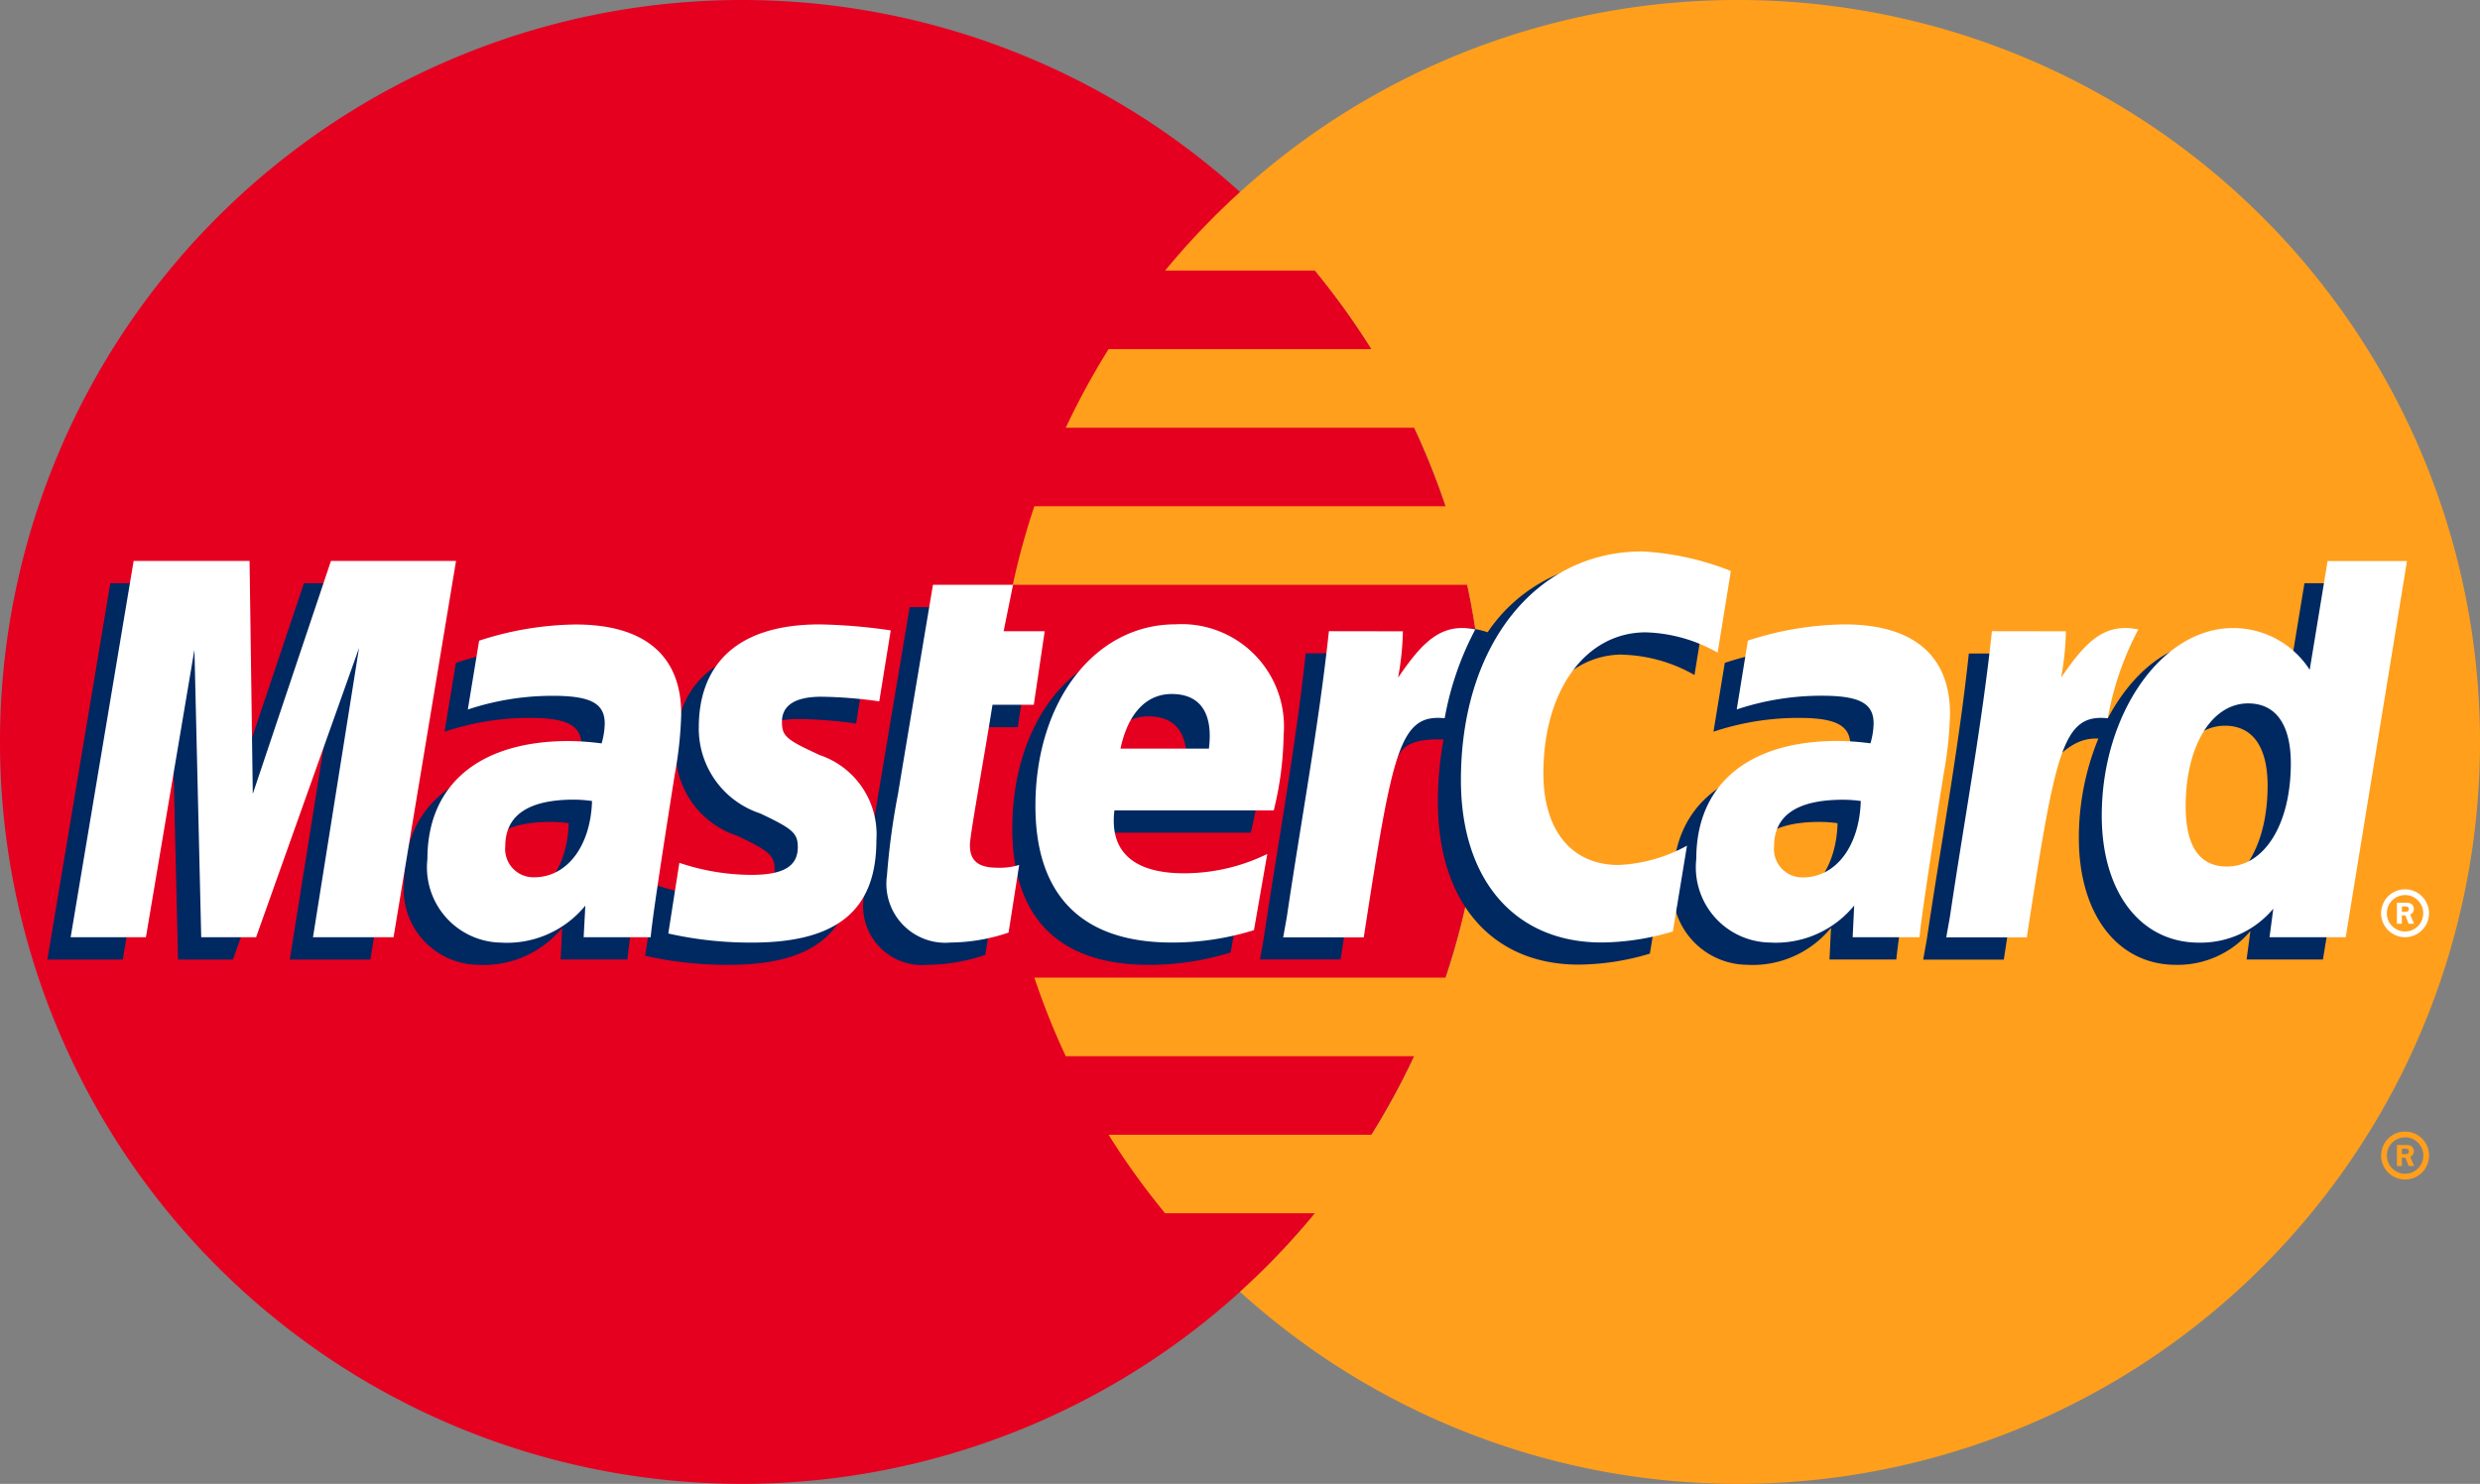 <svg xmlns="http://www.w3.org/2000/svg" xmlns:xlink="http://www.w3.org/1999/xlink" width="87.715" height="52.484" viewBox="0 0 87.715 52.484">
  <rect x="0" y="0" width="87.715" height="52.484" fill="#808080" stroke="none"/>
  <defs>
    <clipPath id="clip-path">
      <rect id="Rectangle_1506" data-name="Rectangle 1506" width="87.715" height="52.484" fill="none"/>
    </clipPath>
  </defs>
  <g id="mastercard_icon" transform="translate(0 0)">
    <g id="Group_3380" data-name="Group 3380" transform="translate(0 0)" clip-path="url(#clip-path)">
      <path id="Path_14034" data-name="Path 14034" d="M52.484,26.243A26.242,26.242,0,1,1,26.243,0,26.241,26.241,0,0,1,52.484,26.243" transform="translate(0 0)" fill="#e50020"/>
      <path id="Path_14035" data-name="Path 14035" d="M84.458,0A26.148,26.148,0,0,0,66.841,6.793,26.788,26.788,0,0,0,64.193,9.57h5.3a26.92,26.92,0,0,1,2,2.779h-9.3a26.408,26.408,0,0,0-1.512,2.779H73.006a26.067,26.067,0,0,1,1.111,2.778H59.569a25.958,25.958,0,0,0-.763,2.779H74.879a26.41,26.41,0,0,1-.761,13.893H59.569a26.2,26.2,0,0,0,1.11,2.779H73.006a26.155,26.155,0,0,1-1.513,2.779h-9.3a26.477,26.477,0,0,0,2,2.777h5.3a26.208,26.208,0,0,1-2.651,2.779A26.242,26.242,0,1,0,84.458,0" transform="translate(-22.985 0)" fill="#ff9f1c"/>
      <path id="Path_14036" data-name="Path 14036" d="M138.258,66.551a.848.848,0,1,1,.848.849.848.848,0,0,1-.848-.849m.848.645a.644.644,0,1,0-.644-.645.645.645,0,0,0,.644.645m-.115-.273h-.174V66.18h.315a.354.354,0,0,1,.191.035.229.229,0,0,1,.094.187.2.2,0,0,1-.13.192l.138.328h-.193l-.114-.294h-.127Zm0-.422h.1a.23.23,0,0,0,.106-.014.1.1,0,0,0,.044-.086.1.1,0,0,0-.043-.076.239.239,0,0,0-.111-.014h-.093Z" transform="translate(-54.04 -25.681)" fill="#ff9f1c"/>
      <path id="Path_14037" data-name="Path 14037" d="M29.285,43.792a4.784,4.784,0,0,0-.637-.045c-1.614,0-2.431.554-2.431,1.649a.993.993,0,0,0,1.021,1.1c1.16,0,2-1.1,2.047-2.705m2.072,4.823H29l.054-1.122A3.576,3.576,0,0,1,26.064,48.8a2.663,2.663,0,0,1-2.6-2.957c0-2.636,1.841-4.173,5-4.173a9.716,9.716,0,0,1,1.162.083,2.657,2.657,0,0,0,.111-.7c0-.716-.5-.985-1.827-.985a9.5,9.5,0,0,0-3.016.488c.03-.18.4-2.435.4-2.435a11.323,11.323,0,0,1,3.409-.573c2.446,0,3.743,1.1,3.739,3.174a13.807,13.807,0,0,1-.231,2.145c-.247,1.567-.778,4.929-.85,5.748" transform="translate(-9.17 -14.676)" fill="#002861"/>
      <path id="Path_14038" data-name="Path 14038" d="M14.174,47.175h-2.85l1.633-10.232L9.313,47.175H7.372L7.132,37,5.417,47.175H2.75L4.977,33.864h4.1l.248,7.45,2.5-7.45h4.556Z" transform="translate(-1.075 -13.236)" fill="#002861"/>
      <path id="Path_14039" data-name="Path 14039" d="M102.963,43.792a4.764,4.764,0,0,0-.634-.045c-1.616,0-2.432.554-2.432,1.649a.993.993,0,0,0,1.021,1.1c1.16,0,2-1.1,2.045-2.705m2.074,4.823h-2.36l.054-1.122A3.576,3.576,0,0,1,99.745,48.8a2.662,2.662,0,0,1-2.6-2.957c0-2.636,1.841-4.173,5-4.173a9.724,9.724,0,0,1,1.161.083,2.65,2.65,0,0,0,.111-.7c0-.716-.5-.985-1.826-.985a9.51,9.51,0,0,0-3.017.488c.03-.18.4-2.435.4-2.435a11.315,11.315,0,0,1,3.407-.573c2.448,0,3.743,1.1,3.74,3.174a13.793,13.793,0,0,1-.23,2.145c-.247,1.567-.778,4.929-.85,5.748" transform="translate(-37.97 -14.676)" fill="#002861"/>
      <path id="Path_14040" data-name="Path 14040" d="M54.449,47.555a6.524,6.524,0,0,1-2.047.351,2.084,2.084,0,0,1-2.251-2.378,25.025,25.025,0,0,1,.39-2.885c.164-1.012,1.235-7.387,1.235-7.387h2.832l-.33,1.638h1.71L55.6,39.5H53.886c-.329,2.058-.8,4.623-.8,4.963,0,.558.3.8.975.8a2.3,2.3,0,0,0,.768-.1Z" transform="translate(-19.602 -13.78)" fill="#002861"/>
      <path id="Path_14041" data-name="Path 14041" d="M66.5,48.363a9.6,9.6,0,0,1-2.9.439c-3.171,0-4.823-1.659-4.823-4.829,0-3.7,2.1-6.425,4.957-6.425a3.617,3.617,0,0,1,3.826,3.917,11.591,11.591,0,0,1-.35,2.663H61.568c-.191,1.57.814,2.225,2.463,2.225a6.715,6.715,0,0,0,2.943-.68Zm-1.592-6.417c.016-.226.3-1.932-1.318-1.932-.9,0-1.547.688-1.809,1.932Z" transform="translate(-22.973 -14.676)" fill="#002861"/>
      <path id="Path_14042" data-name="Path 14042" d="M38.536,41.213a3.16,3.16,0,0,0,2.17,3.022c1.153.543,1.332.7,1.332,1.195,0,.674-.509.98-1.636.98a8.006,8.006,0,0,1-2.553-.428s-.373,2.387-.391,2.5a13.241,13.241,0,0,0,2.965.32c3.005,0,4.394-1.145,4.394-3.618a2.966,2.966,0,0,0-2.008-3.018c-1.194-.547-1.332-.671-1.332-1.175,0-.585.474-.884,1.394-.884a15.759,15.759,0,0,1,2.048.161l.405-2.51a19.2,19.2,0,0,0-2.508-.211c-3.186,0-4.29,1.665-4.28,3.665" transform="translate(-14.641 -14.676)" fill="#002861"/>
      <path id="Path_14043" data-name="Path 14043" d="M85.982,35.9a5.422,5.422,0,0,1,2.546.719l.467-2.889A8.361,8.361,0,0,0,85.863,32.6a5.673,5.673,0,0,0-4.651,2.507c-1.654-.547-2.334.559-3.167,1.662l-.739.172a5.507,5.507,0,0,0,.09-1.089H74.776c-.356,3.351-.99,6.744-1.485,10.1l-.13.728h2.851c.476-3.091.736-5.069.9-6.41l1.073-.6c.161-.6.662-.8,1.668-.773a12.111,12.111,0,0,0-.2,2.218c0,3.542,1.912,5.747,4.978,5.747a8.9,8.9,0,0,0,2.519-.389l.5-3.033a5.539,5.539,0,0,1-2.419.683c-1.656,0-2.658-1.223-2.658-3.243,0-2.932,1.489-4.985,3.617-4.985" transform="translate(-28.596 -12.744)" fill="#002861"/>
      <path id="Path_14044" data-name="Path 14044" d="M125.15,33.864l-.633,3.845a3.564,3.564,0,0,0-2.72-1.766c-1.438,0-2.746,1.09-3.6,2.695a23.319,23.319,0,0,1-2.426-.669v.011a15.819,15.819,0,0,0,.126-1.63h-2.617c-.356,3.351-.99,6.744-1.484,10.1l-.131.728h2.851c.386-2.5.679-4.574.9-6.219.975-.881,1.463-1.647,2.445-1.6a9.287,9.287,0,0,0-.69,3.512c0,2.705,1.368,4.491,3.44,4.491a3.358,3.358,0,0,0,2.627-1.195l-.134,1.007h2.7l2.17-13.31Zm-3.563,10.81c-.97,0-1.459-.719-1.459-2.134,0-2.127.917-3.636,2.209-3.636.979,0,1.51.745,1.51,2.12,0,2.146-.933,3.65-2.259,3.65" transform="translate(-43.644 -13.236)" fill="#002861"/>
      <path id="Path_14045" data-name="Path 14045" d="M15.52,45.879H12.671L14.3,35.647,10.659,45.879H8.718l-.24-10.172L6.762,45.879H4.1l2.228-13.31h4.1l.114,8.24,2.765-8.24h4.424Z" transform="translate(-1.601 -12.73)" fill="#fff"/>
      <path id="Path_14046" data-name="Path 14046" d="M30.632,42.5A4.75,4.75,0,0,0,30,42.452c-1.615,0-2.432.553-2.432,1.646a1,1,0,0,0,1.022,1.1c1.161,0,2-1.1,2.047-2.706M32.7,47.318h-2.36L30.4,46.2a3.579,3.579,0,0,1-2.986,1.309,2.663,2.663,0,0,1-2.6-2.958c0-2.636,1.841-4.172,5-4.172a9.5,9.5,0,0,1,1.161.084,2.671,2.671,0,0,0,.111-.7c0-.716-.5-.983-1.827-.983a9.448,9.448,0,0,0-3.016.485c.03-.18.4-2.435.4-2.435a11.361,11.361,0,0,1,3.409-.573c2.446,0,3.742,1.1,3.739,3.174a13.778,13.778,0,0,1-.231,2.145c-.247,1.567-.778,4.93-.85,5.748" transform="translate(-9.697 -14.169)" fill="#fff"/>
      <path id="Path_14047" data-name="Path 14047" d="M94.373,32.714,93.906,35.6a5.436,5.436,0,0,0-2.544-.718c-2.128,0-3.619,2.055-3.619,4.987,0,2.02,1,3.241,2.659,3.241a5.506,5.506,0,0,0,2.42-.683l-.5,3.034a8.916,8.916,0,0,1-2.518.39c-3.067,0-4.978-2.206-4.978-5.746,0-4.759,2.641-8.085,6.416-8.085a9.854,9.854,0,0,1,3.132.692" transform="translate(-33.155 -12.516)" fill="#fff"/>
      <path id="Path_14048" data-name="Path 14048" d="M104.31,42.5a4.719,4.719,0,0,0-.634-.044c-1.615,0-2.432.553-2.432,1.646a1,1,0,0,0,1.021,1.1c1.16,0,2-1.1,2.045-2.706m2.073,4.822h-2.36l.054-1.121a3.58,3.58,0,0,1-2.985,1.309,2.662,2.662,0,0,1-2.6-2.958c0-2.636,1.84-4.172,5-4.172a9.464,9.464,0,0,1,1.16.084,2.678,2.678,0,0,0,.112-.7c0-.716-.5-.983-1.826-.983a9.454,9.454,0,0,0-3.016.485l.395-2.435a11.367,11.367,0,0,1,3.41-.573c2.446,0,3.743,1.1,3.739,3.174a13.679,13.679,0,0,1-.23,2.145c-.247,1.567-.778,4.93-.85,5.748" transform="translate(-38.496 -14.169)" fill="#fff"/>
      <path id="Path_14049" data-name="Path 14049" d="M55.8,46.258a6.522,6.522,0,0,1-2.046.352A2.085,2.085,0,0,1,51.5,44.233a25.06,25.06,0,0,1,.391-2.887c.164-1.012,1.235-7.388,1.235-7.388h2.832L55.625,35.6h1.453l-.386,2.6H55.232c-.329,2.061-.8,4.623-.8,4.964,0,.559.3.8.976.8a2.27,2.27,0,0,0,.768-.1Z" transform="translate(-20.128 -13.273)" fill="#fff"/>
      <path id="Path_14050" data-name="Path 14050" d="M67.851,47.068a9.71,9.71,0,0,1-2.906.438c-3.171,0-4.823-1.659-4.823-4.829,0-3.7,2.1-6.426,4.955-6.426A3.618,3.618,0,0,1,68.9,40.17a11.716,11.716,0,0,1-.348,2.661H62.916c-.192,1.57.814,2.226,2.46,2.226a6.7,6.7,0,0,0,2.946-.683Zm-1.592-6.42c.015-.226.3-1.932-1.318-1.932-.9,0-1.547.689-1.81,1.932Z" transform="translate(-23.5 -14.169)" fill="#fff"/>
      <path id="Path_14051" data-name="Path 14051" d="M39.882,39.916a3.161,3.161,0,0,0,2.17,3.023c1.153.543,1.332.7,1.332,1.195,0,.674-.509.979-1.636.979a8.023,8.023,0,0,1-2.553-.426l-.391,2.5a13.226,13.226,0,0,0,2.965.321c3.006,0,4.395-1.145,4.395-3.618a2.962,2.962,0,0,0-2.008-3.016c-1.195-.549-1.332-.671-1.332-1.176,0-.585.473-.886,1.394-.886a15.789,15.789,0,0,1,2.047.164l.406-2.51a19.429,19.429,0,0,0-2.508-.212c-3.187,0-4.29,1.665-4.28,3.665" transform="translate(-15.167 -14.169)" fill="#fff"/>
      <path id="Path_14052" data-name="Path 14052" d="M130.666,45.879h-2.694l.133-1.008a3.355,3.355,0,0,1-2.627,1.2c-2.07,0-3.44-1.785-3.44-4.492,0-3.6,2.124-6.635,4.635-6.635a3.215,3.215,0,0,1,2.72,1.477l.632-3.847h2.809Zm-4.2-2.5c1.328,0,2.259-1.5,2.259-3.647,0-1.375-.531-2.123-1.51-2.123-1.292,0-2.209,1.509-2.209,3.637,0,1.417.491,2.133,1.459,2.133" transform="translate(-47.701 -12.73)" fill="#fff"/>
      <path id="Path_14053" data-name="Path 14053" d="M114.625,36.575c-.357,3.35-.99,6.743-1.486,10.1l-.13.729h2.849c1.02-6.62,1.265-7.912,2.864-7.75a10.635,10.635,0,0,1,1.081-3.14c-1.193-.249-1.86.426-2.733,1.707a9.932,9.932,0,0,0,.171-1.642Z" transform="translate(-44.172 -14.25)" fill="#fff"/>
      <path id="Path_14054" data-name="Path 14054" d="M76.125,36.575c-.358,3.35-.992,6.743-1.487,10.1l-.13.729h2.85c1.02-6.62,1.265-7.912,2.862-7.75a10.7,10.7,0,0,1,1.082-3.14c-1.192-.249-1.86.426-2.731,1.707a9.8,9.8,0,0,0,.17-1.642Z" transform="translate(-29.123 -14.25)" fill="#fff"/>
      <path id="Path_14055" data-name="Path 14055" d="M138.257,52.485a.847.847,0,1,1,.846.847.848.848,0,0,1-.846-.847m.846.644a.644.644,0,1,0-.643-.644.645.645,0,0,0,.643.644m-.113-.274h-.174v-.743h.315a.353.353,0,0,1,.19.038.221.221,0,0,1,.094.186.2.2,0,0,1-.129.192l.138.327h-.194l-.113-.294h-.127Zm0-.421h.1a.215.215,0,0,0,.106-.014.1.1,0,0,0,.043-.086.1.1,0,0,0-.041-.077.256.256,0,0,0-.111-.012h-.092Z" transform="translate(-54.04 -20.183)" fill="#fff"/>
    </g>
  </g>
</svg>
